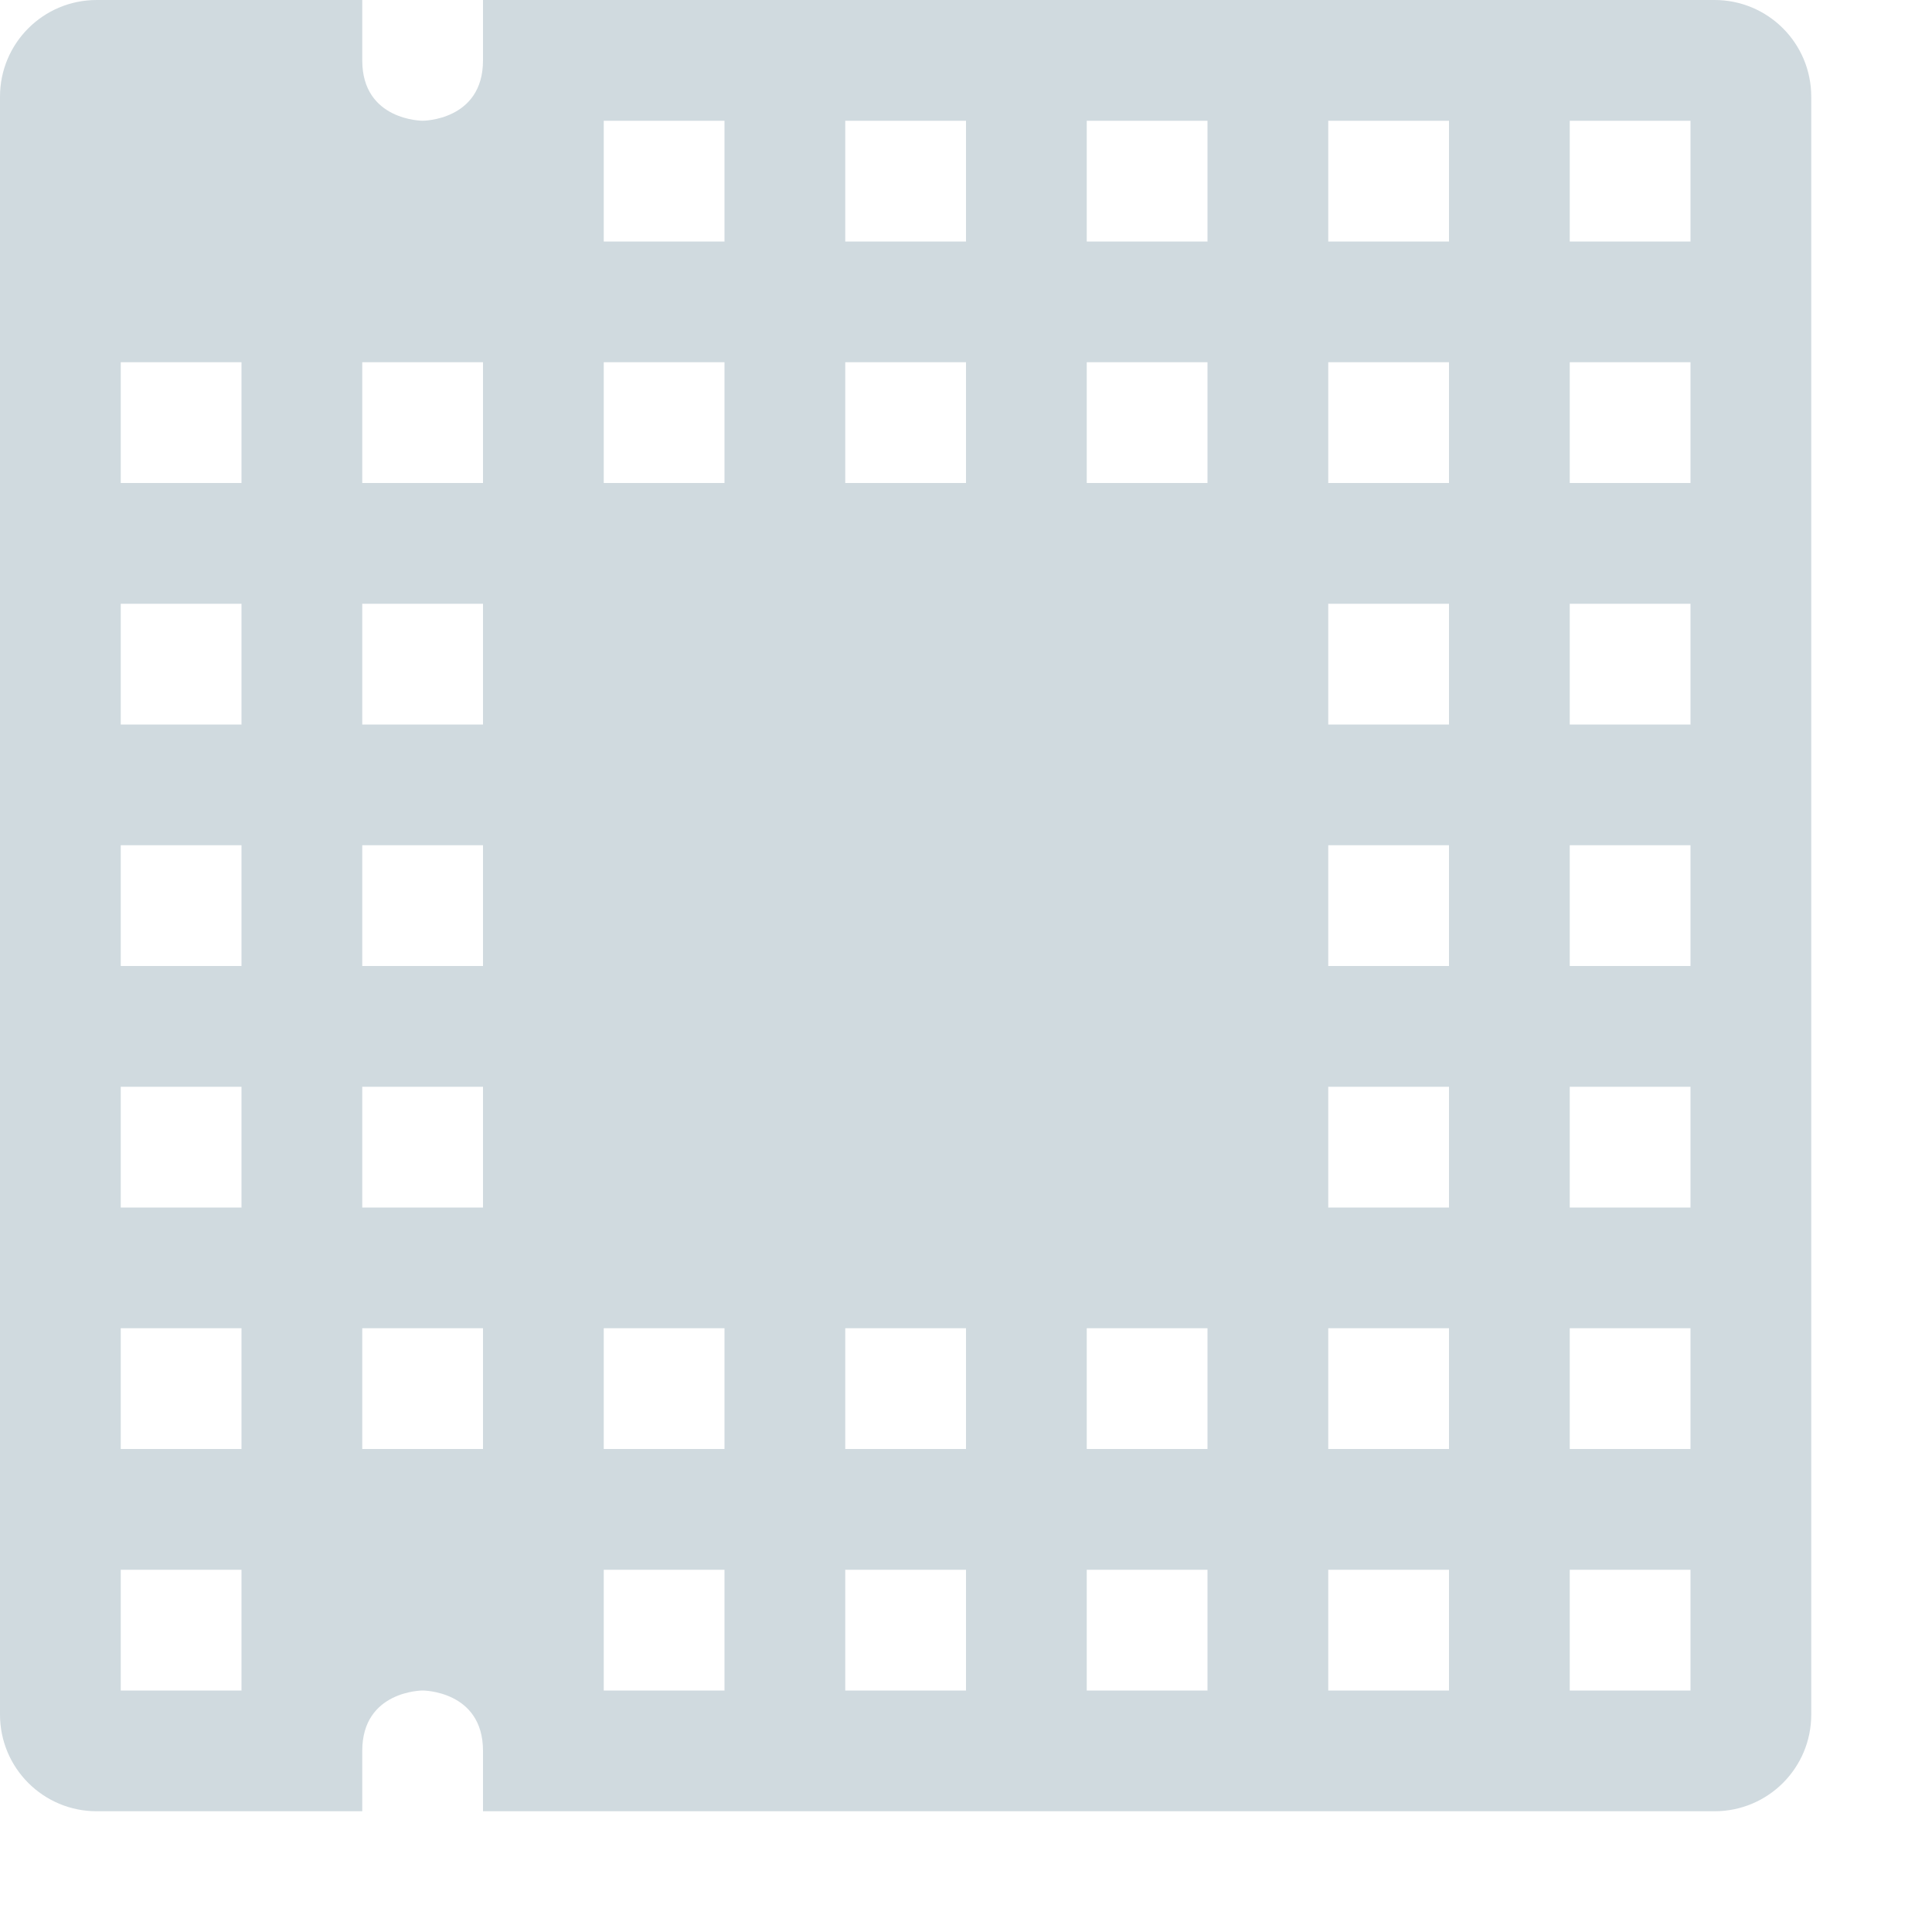 <svg xmlns="http://www.w3.org/2000/svg" width="16" height="16" version="1.1">
 <defs>
  <style id="current-color-scheme" type="text/css">
   .ColorScheme-Text { color:#d0dadf; } .ColorScheme-Highlight { color:#4285f4; } .ColorScheme-NeutralText { color:#ff9800; } .ColorScheme-PositiveText { color:#4caf50; } .ColorScheme-NegativeText { color:#f44336; }
  </style>
 </defs>
 <path style="fill:currentColor" class="ColorScheme-Text" d="M 0.801 0 C 0.358 0 0 0.358 0 0.801 L 0 14.199 C 0 14.642 0.358 15 0.801 15 L 3 15 L 3 14.5 C 3 14 3.5 14 3.5 14 C 3.5 14 4 14 4 14.5 L 4 15 L 14.199 15 C 14.642 15 15 14.642 15 14.199 L 15 0.801 C 15 0.358 14.642 0 14.199 0 L 4 0 L 4 0.5 C 4 1 3.5 1 3.5 1 C 3.5 1 3 1 3 0.5 L 3 0 L 0.801 0 z M 5 1 L 6 1 L 6 2 L 5 2 L 5 1 z M 7 1 L 8 1 L 8 2 L 7 2 L 7 1 z M 9 1 L 10 1 L 10 2 L 9 2 L 9 1 z M 11 1 L 12 1 L 12 2 L 11 2 L 11 1 z M 13 1 L 14 1 L 14 2 L 13 2 L 13 1 z M 1 3 L 2 3 L 2 4 L 1 4 L 1 3 z M 3 3 L 4 3 L 4 4 L 3 4 L 3 3 z M 5 3 L 6 3 L 6 4 L 5 4 L 5 3 z M 7 3 L 8 3 L 8 4 L 7 4 L 7 3 z M 9 3 L 10 3 L 10 4 L 9 4 L 9 3 z M 11 3 L 12 3 L 12 4 L 11 4 L 11 3 z M 13 3 L 14 3 L 14 4 L 13 4 L 13 3 z M 1 5 L 2 5 L 2 6 L 1 6 L 1 5 z M 3 5 L 4 5 L 4 6 L 3 6 L 3 5 z M 11 5 L 12 5 L 12 6 L 11 6 L 11 5 z M 13 5 L 14 5 L 14 6 L 13 6 L 13 5 z M 1 7 L 2 7 L 2 8 L 1 8 L 1 7 z M 3 7 L 4 7 L 4 8 L 3 8 L 3 7 z M 11 7 L 12 7 L 12 8 L 11 8 L 11 7 z M 13 7 L 14 7 L 14 8 L 13 8 L 13 7 z M 1 9 L 2 9 L 2 10 L 1 10 L 1 9 z M 3 9 L 4 9 L 4 10 L 3 10 L 3 9 z M 11 9 L 12 9 L 12 10 L 11 10 L 11 9 z M 13 9 L 14 9 L 14 10 L 13 10 L 13 9 z M 1 11 L 2 11 L 2 12 L 1 12 L 1 11 z M 3 11 L 4 11 L 4 12 L 3 12 L 3 11 z M 5 11 L 6 11 L 6 12 L 5 12 L 5 11 z M 7 11 L 8 11 L 8 12 L 7 12 L 7 11 z M 9 11 L 10 11 L 10 12 L 9 12 L 9 11 z M 11 11 L 12 11 L 12 12 L 11 12 L 11 11 z M 13 11 L 14 11 L 14 12 L 13 12 L 13 11 z M 1 13 L 2 13 L 2 14 L 1 14 L 1 13 z M 5 13 L 6 13 L 6 14 L 5 14 L 5 13 z M 7 13 L 8 13 L 8 14 L 7 14 L 7 13 z M 9 13 L 10 13 L 10 14 L 9 14 L 9 13 z M 11 13 L 12 13 L 12 14 L 11 14 L 11 13 z M 13 13 L 14 13 L 14 14 L 13 14 L 13 13 z"/>
</svg>
